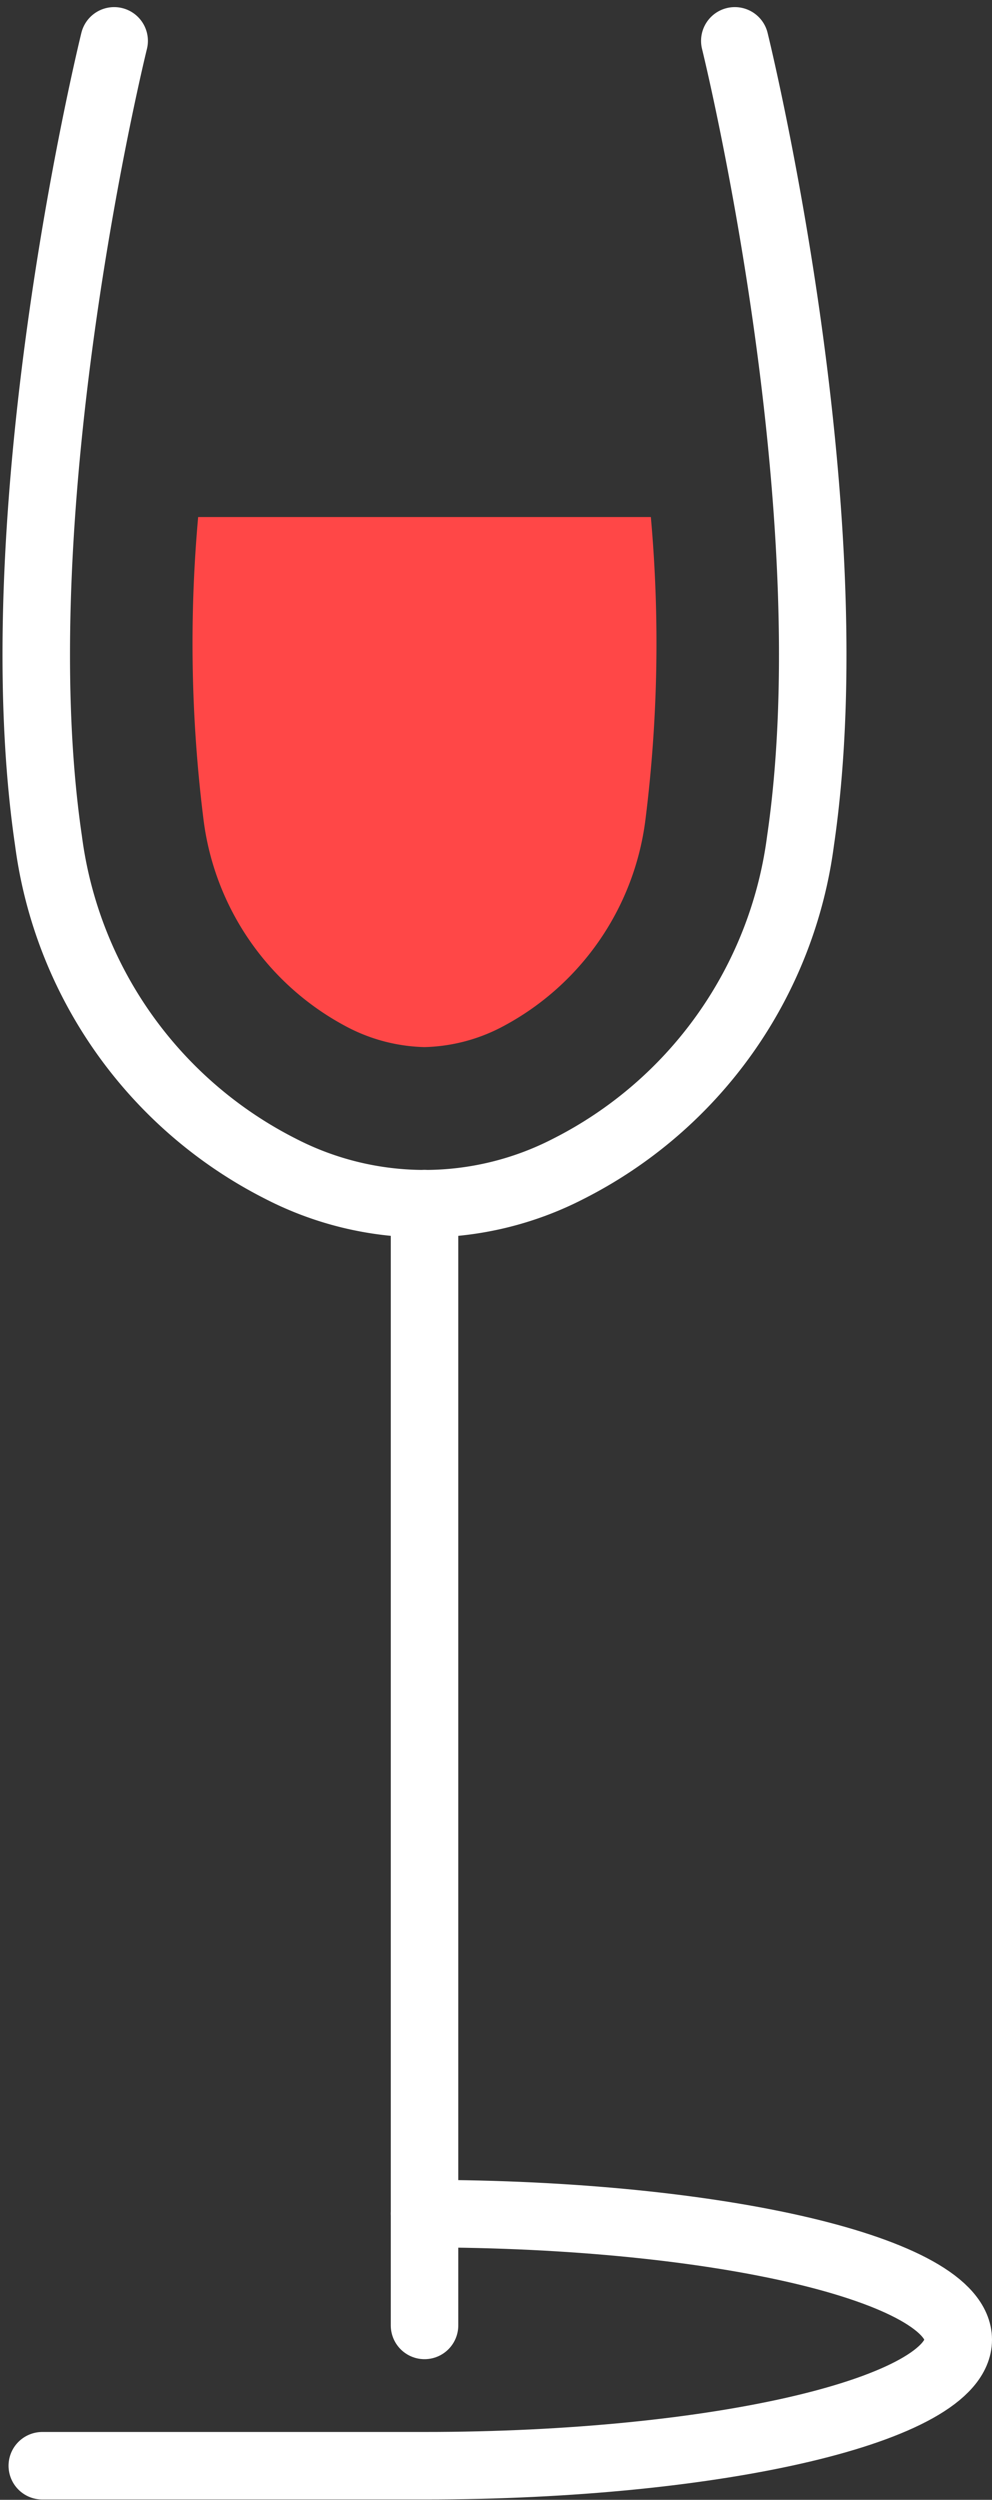 <svg xmlns="http://www.w3.org/2000/svg" width="22.047" height="55.528" viewBox="0 0 22.047 55.528">
    <rect x="0" y="0" width="22.047" height="55.528" fill="#333333" stroke="none"/>
    <defs>
        <style>
            .cls-2{fill:none;stroke:#fff;stroke-linecap:round;stroke-linejoin:round;stroke-width:1.5px}
        </style>
    </defs>
    <g id="picto_verre_de_vin" data-name="picto/verre de vin" transform="translate(.806 .908)">
        <path id="Tracé_20527" fill="#ff4747" d="M1101.98 402.061a3.894 3.894 0 0 1-1.683-.428 6.054 6.054 0 0 1-3.232-4.658 31.488 31.488 0 0 1-.115-6.688h10.061a31.458 31.458 0 0 1-.116 6.687 6.054 6.054 0 0 1-3.232 4.659 3.9 3.9 0 0 1-1.683.428z" data-name="Tracé 20527" transform="translate(-1093.352 -379.71)"/>
        <path id="Ligne_69" d="M0 0L0 24.918" class="cls-2" data-name="Ligne 69" transform="translate(8.629 25.828)"/>
        <path id="Tracé_20528" d="M1107.618 375.882s2.552 10.328 1.46 17.77a9.55 9.55 0 0 1-5.162 7.286 6.98 6.98 0 0 1-6.389 0 9.554 9.554 0 0 1-5.162-7.286c-1.093-7.441 1.459-17.77 1.459-17.77" class="cls-2" data-name="Tracé 20528" transform="translate(-1092.093 -375.882)"/>
        <path id="Tracé_20529" d="M1100.77 441.612c6.552 0 11.862 1.255 11.862 2.8s-5.311 2.8-11.862 2.8h-8.495" class="cls-2" data-name="Tracé 20529" transform="translate(-1092.141 -393.349)"/>
    </g>
</svg>
